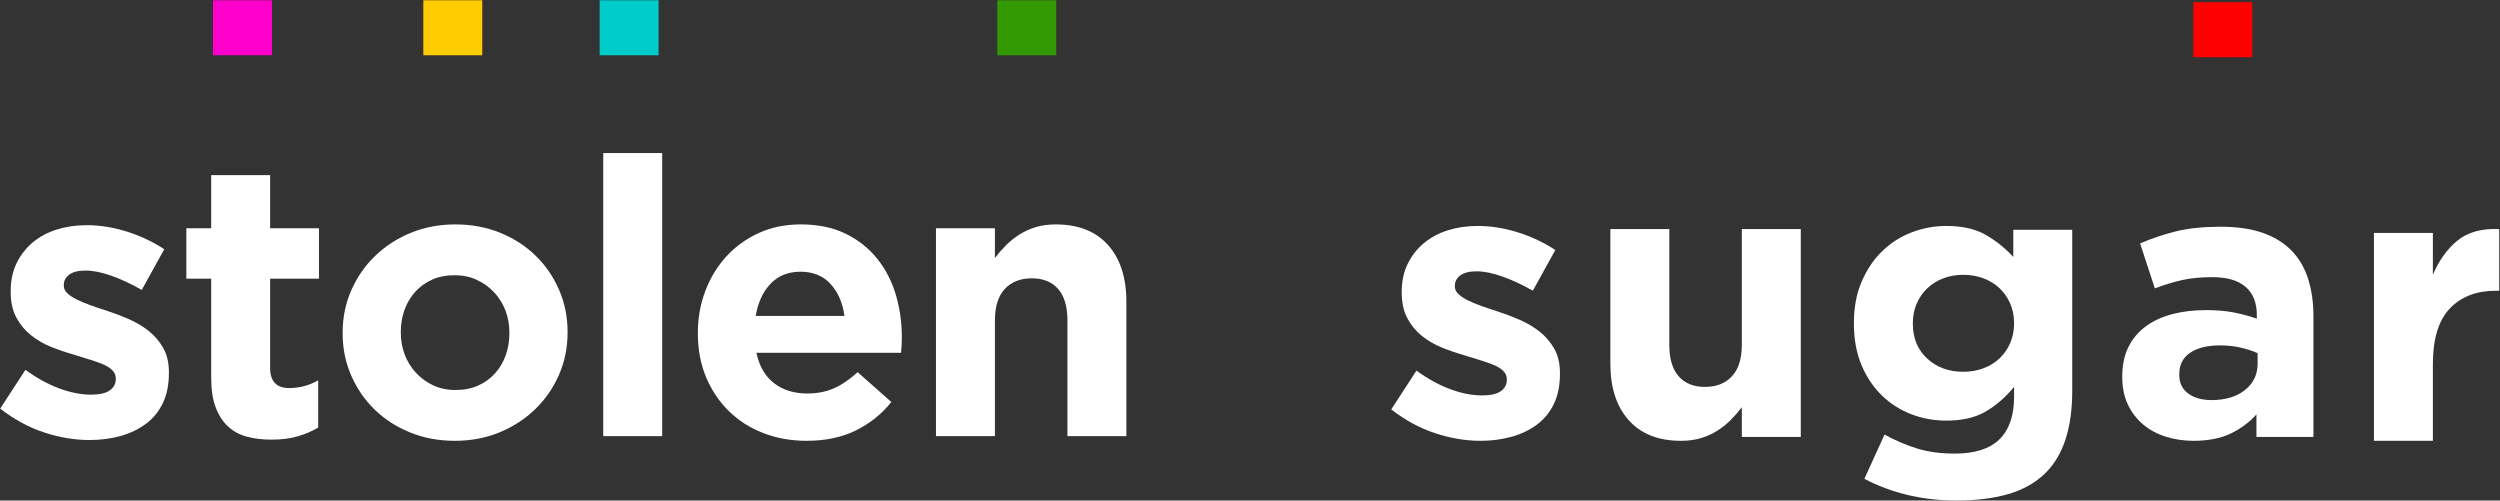 <?xml version="1.0" encoding="UTF-8" standalone="no"?>
<!DOCTYPE svg PUBLIC "-//W3C//DTD SVG 1.1//EN" "http://www.w3.org/Graphics/SVG/1.1/DTD/svg11.dtd">
<svg width="100%" height="100%" viewBox="0 0 1868 374" version="1.1" xmlns="http://www.w3.org/2000/svg" xmlns:xlink="http://www.w3.org/1999/xlink" xml:space="preserve" xmlns:serif="http://www.serif.com/" style="fill-rule:evenodd;clip-rule:evenodd;stroke-linejoin:round;stroke-miterlimit:2;">
    <rect x="0" y="0" width="1868" height="374" fill="#333333" stroke="none"/>
    <g transform="matrix(1,0,0,1,-2239.47,-2367.63)">
        <g transform="matrix(4.167,0,0,4.167,288.246,43.914)">
            <g id="text" transform="matrix(1,0,0,1,0,22.233)">
                <g id="sugar" transform="matrix(1,0,0,1,11.789,10.658)">
                    <g id="s" transform="matrix(1,0,0,1,721.932,565.273)">
                        <path d="M0,38.526C-2.642,38.526 -5.343,38.073 -8.101,37.17C-10.859,36.265 -13.49,34.84 -15.993,32.893L-11.473,25.939C-9.434,27.423 -7.404,28.536 -5.389,29.277C-3.372,30.019 -1.484,30.39 0.278,30.39C1.809,30.39 2.933,30.135 3.652,29.624C4.369,29.115 4.729,28.443 4.729,27.608L4.729,27.469C4.729,26.912 4.521,26.426 4.104,26.009C3.686,25.591 3.119,25.232 2.4,24.931C1.681,24.63 0.857,24.339 -0.068,24.061C-0.996,23.783 -1.97,23.482 -2.99,23.158C-4.288,22.786 -5.598,22.336 -6.919,21.802C-8.239,21.269 -9.434,20.573 -10.5,19.715C-11.567,18.858 -12.436,17.803 -13.106,16.551C-13.779,15.299 -14.115,13.769 -14.115,11.962L-14.115,11.823C-14.115,9.922 -13.758,8.241 -13.038,6.781C-12.319,5.32 -11.346,4.08 -10.116,3.061C-8.889,2.041 -7.452,1.276 -5.806,0.766C-4.161,0.257 -2.388,0 -0.486,0C1.879,0 4.277,0.384 6.711,1.148C9.145,1.913 11.381,2.969 13.422,4.313L9.39,11.613C7.533,10.548 5.726,9.701 3.964,9.076C2.202,8.449 0.65,8.137 -0.694,8.137C-1.993,8.137 -2.967,8.38 -3.615,8.866C-4.265,9.354 -4.589,9.968 -4.589,10.71L-4.589,10.849C-4.589,11.359 -4.38,11.812 -3.962,12.205C-3.546,12.599 -2.99,12.969 -2.294,13.318C-1.599,13.665 -0.799,14.003 0.105,14.325C1.009,14.651 1.971,14.976 2.99,15.299C4.288,15.716 5.609,16.215 6.954,16.794C8.299,17.375 9.504,18.081 10.571,18.916C11.637,19.751 12.519,20.77 13.214,21.975C13.908,23.181 14.257,24.642 14.257,26.356L14.257,26.495C14.257,28.582 13.897,30.379 13.179,31.885C12.459,33.391 11.451,34.63 10.153,35.604C8.855,36.578 7.338,37.308 5.599,37.795C3.86,38.283 1.994,38.526 0,38.526" style="fill:white;fill-rule:nonzero;"/>
                    </g>
                    <g id="u" transform="matrix(1,0,0,1,757.885,565.83)">
                        <path d="M0,37.969C-4.034,37.969 -7.152,36.74 -9.354,34.283C-11.557,31.826 -12.657,28.442 -12.657,24.13L-12.657,0L-2.087,0L-2.087,20.741C-2.087,23.24 -1.53,25.125 -0.418,26.396C0.693,27.667 2.27,28.303 4.311,28.303C6.35,28.303 7.961,27.667 9.143,26.396C10.326,25.125 10.916,23.24 10.916,20.741L10.916,0L21.486,0L21.486,37.273L10.916,37.273L10.916,31.945C10.313,32.74 9.653,33.497 8.935,34.221C8.215,34.945 7.415,35.586 6.536,36.148C5.654,36.708 4.681,37.152 3.615,37.479C2.548,37.804 1.344,37.969 0,37.969" style="fill:white;fill-rule:nonzero;"/>
                    </g>
                    <g id="g" transform="matrix(1,0,0,1,808.508,588.358)">
                        <path d="M0,3.062C1.296,3.062 2.502,2.853 3.615,2.435C4.729,2.018 5.689,1.428 6.501,0.662C7.312,-0.103 7.949,-1.018 8.414,-2.085C8.877,-3.15 9.109,-4.309 9.109,-5.561L9.109,-5.7C9.109,-6.952 8.877,-8.11 8.414,-9.178C7.949,-10.244 7.312,-11.159 6.501,-11.923C5.689,-12.689 4.729,-13.279 3.615,-13.697C2.502,-14.114 1.296,-14.323 0,-14.323C-1.3,-14.323 -2.493,-14.114 -3.582,-13.697C-4.672,-13.279 -5.622,-12.689 -6.433,-11.923C-7.244,-11.159 -7.882,-10.244 -8.345,-9.178C-8.81,-8.11 -9.041,-6.952 -9.041,-5.7L-9.041,-5.561C-9.041,-2.964 -8.183,-0.879 -6.468,0.697C-4.753,2.273 -2.598,3.062 0,3.062M-1.252,26.147C-4.312,26.147 -7.232,25.812 -10.015,25.141C-12.795,24.468 -15.369,23.506 -17.732,22.254L-14.117,14.327C-12.17,15.393 -10.212,16.227 -8.241,16.831C-6.271,17.432 -4.034,17.734 -1.53,17.734C2.085,17.734 4.763,16.877 6.501,15.161C8.239,13.446 9.109,10.919 9.109,7.582L9.109,5.774C7.533,7.675 5.816,9.158 3.964,10.224C2.108,11.291 -0.232,11.823 -3.061,11.823C-5.24,11.823 -7.325,11.44 -9.318,10.676C-11.313,9.911 -13.073,8.788 -14.604,7.304C-16.134,5.82 -17.351,4 -18.254,1.845C-19.159,-0.312 -19.609,-2.779 -19.609,-5.561L-19.609,-5.7C-19.609,-8.482 -19.148,-10.951 -18.22,-13.106C-17.292,-15.262 -16.063,-17.081 -14.534,-18.565C-13.005,-20.048 -11.243,-21.173 -9.249,-21.938C-7.257,-22.702 -5.193,-23.085 -3.061,-23.085C-0.187,-23.085 2.179,-22.551 4.032,-21.485C5.887,-20.418 7.533,-19.098 8.97,-17.521L8.97,-22.39L19.539,-22.39L19.539,6.469C19.539,13.099 17.963,17.988 14.812,21.142C13.049,22.902 10.835,24.178 8.171,24.966C5.503,25.754 2.363,26.147 -1.252,26.147" style="fill:white;fill-rule:nonzero;"/>
                    </g>
                    <g id="r" transform="matrix(1,0,0,1,882.146,602.966)">
                        <path d="M0,-36.44L10.57,-36.44L10.57,-28.93C11.637,-31.478 13.097,-33.519 14.952,-35.049C16.805,-36.579 19.309,-37.273 22.462,-37.135L22.462,-26.079L21.906,-26.079C18.382,-26.079 15.612,-25.012 13.596,-22.879C11.578,-20.747 10.57,-17.431 10.57,-12.936L10.57,0.833L0,0.833L0,-36.44Z" style="fill:white;fill-rule:nonzero;"/>
                    </g>
                    <g id="a" transform="matrix(1,0,0,1,853.011,572.715)">
                        <path d="M0,23.781C2.504,23.781 4.508,23.18 6.015,21.974C7.521,20.768 8.275,19.192 8.275,17.244L8.275,15.367C7.348,14.95 6.316,14.615 5.181,14.36C4.045,14.104 2.827,13.976 1.529,13.976C-0.742,13.976 -2.527,14.418 -3.825,15.298C-5.123,16.179 -5.771,17.454 -5.771,19.123L-5.771,19.262C-5.771,20.699 -5.239,21.812 -4.172,22.599C-3.106,23.388 -1.716,23.781 0,23.781M-3.198,31.084C-4.961,31.084 -6.618,30.841 -8.171,30.352C-9.725,29.866 -11.08,29.136 -12.239,28.162C-13.397,27.188 -14.314,25.996 -14.986,24.582C-15.658,23.168 -15.993,21.533 -15.993,19.679L-15.993,19.54C-15.993,17.5 -15.623,15.739 -14.882,14.254C-14.141,12.771 -13.108,11.542 -11.786,10.569C-10.466,9.596 -8.89,8.865 -7.059,8.378C-5.227,7.892 -3.198,7.649 -0.975,7.649C0.928,7.649 2.585,7.788 3.998,8.066C5.412,8.344 6.791,8.716 8.137,9.179L8.137,8.552C8.137,6.327 7.464,4.636 6.119,3.476C4.773,2.318 2.781,1.738 0.139,1.738C-1.902,1.738 -3.697,1.912 -5.25,2.259C-6.805,2.607 -8.438,3.106 -10.152,3.754L-12.795,-4.311C-10.756,-5.192 -8.622,-5.912 -6.397,-6.468C-4.172,-7.025 -1.484,-7.303 1.669,-7.303C4.59,-7.303 7.08,-6.942 9.144,-6.224C11.206,-5.505 12.911,-4.473 14.256,-3.13C15.646,-1.739 16.665,-0.035 17.314,1.981C17.964,3.998 18.288,6.258 18.288,8.761L18.288,30.387L8.066,30.387L8.066,26.355C6.769,27.792 5.216,28.94 3.407,29.797C1.6,30.654 -0.603,31.084 -3.198,31.084" style="fill:white;fill-rule:nonzero;"/>
                    </g>
                </g>
                <g id="stolen" transform="matrix(1,0,0,1,0.643,11.812)">
                    <g id="s1" serif:id="s" transform="matrix(1,0,0,1,483.645,563.98)">
                        <path d="M0,38.525C-2.643,38.525 -5.344,38.073 -8.101,37.17C-10.86,36.264 -13.491,34.839 -15.995,32.892L-11.474,25.938C-9.435,27.422 -7.406,28.535 -5.389,29.277C-3.373,30.018 -1.484,30.39 0.278,30.39C1.808,30.39 2.931,30.134 3.65,29.624C4.369,29.115 4.728,28.442 4.728,27.608L4.728,27.468C4.728,26.912 4.52,26.426 4.103,26.008C3.686,25.591 3.117,25.232 2.399,24.931C1.679,24.629 0.857,24.339 -0.07,24.061C-0.998,23.783 -1.971,23.482 -2.99,23.157C-4.289,22.786 -5.598,22.335 -6.919,21.801C-8.24,21.268 -9.435,20.572 -10.5,19.715C-11.567,18.858 -12.437,17.803 -13.108,16.551C-13.781,15.299 -14.117,13.769 -14.117,11.962L-14.117,11.822C-14.117,9.922 -13.758,8.241 -13.039,6.781C-12.32,5.319 -11.347,4.08 -10.118,3.06C-8.89,2.041 -7.453,1.276 -5.807,0.766C-4.162,0.256 -2.389,0 -0.487,0C1.877,0 4.276,0.383 6.71,1.148C9.145,1.912 11.38,2.968 13.421,4.312L9.387,11.613C7.533,10.547 5.725,9.701 3.964,9.075C2.201,8.449 0.648,8.137 -0.696,8.137C-1.994,8.137 -2.967,8.38 -3.616,8.866C-4.266,9.354 -4.59,9.968 -4.59,10.71L-4.59,10.849C-4.59,11.359 -4.381,11.812 -3.964,12.205C-3.546,12.599 -2.99,12.969 -2.294,13.317C-1.6,13.665 -0.8,14.002 0.104,14.325C1.008,14.65 1.97,14.976 2.99,15.299C4.287,15.716 5.608,16.214 6.954,16.794C8.297,17.375 9.503,18.081 10.57,18.916C11.635,19.75 12.517,20.77 13.212,21.974C13.908,23.18 14.255,24.642 14.255,26.356L14.255,26.495C14.255,28.581 13.896,30.379 13.178,31.884C12.458,33.39 11.45,34.63 10.152,35.604C8.854,36.578 7.336,37.308 5.598,37.795C3.859,38.282 1.993,38.525 0,38.525" style="fill:white;fill-rule:nonzero;"/>
                    </g>
                    <g id="t" transform="matrix(1,0,0,1,516.328,555.01)">
                        <path d="M0,47.425C-1.623,47.425 -3.095,47.252 -4.416,46.904C-5.737,46.557 -6.874,45.943 -7.823,45.062C-8.773,44.181 -9.516,43.033 -10.048,41.619C-10.582,40.205 -10.848,38.409 -10.848,36.231L-10.848,18.567L-15.299,18.567L-15.299,9.527L-10.848,9.527L-10.848,0L-0.278,0L-0.278,9.527L8.484,9.527L8.484,18.567L-0.278,18.567L-0.278,34.548C-0.278,36.968 0.858,38.177 3.129,38.177C4.983,38.177 6.722,37.715 8.345,36.786L8.345,45.27C7.232,45.92 6.003,46.442 4.66,46.835C3.314,47.228 1.761,47.425 0,47.425" style="fill:white;fill-rule:nonzero;"/>
                    </g>
                    <g id="o" transform="matrix(1,0,0,1,549.289,572.951)">
                        <path d="M0,20.584C1.53,20.584 2.886,20.318 4.069,19.785C5.25,19.251 6.259,18.522 7.093,17.594C7.928,16.666 8.564,15.588 9.005,14.359C9.446,13.132 9.667,11.822 9.667,10.431L9.667,10.292C9.667,8.901 9.434,7.592 8.971,6.363C8.507,5.135 7.834,4.045 6.954,3.095C6.073,2.146 5.03,1.391 3.825,0.835C2.619,0.279 1.298,0.001 -0.139,0.001C-1.668,0.001 -3.024,0.268 -4.207,0.8C-5.389,1.334 -6.397,2.063 -7.232,2.991C-8.066,3.918 -8.704,4.996 -9.144,6.224C-9.585,7.453 -9.805,8.762 -9.805,10.153L-9.805,10.292C-9.805,11.683 -9.573,12.993 -9.109,14.22C-8.646,15.449 -7.974,16.539 -7.093,17.489C-6.212,18.439 -5.181,19.193 -3.998,19.75C-2.815,20.306 -1.484,20.584 0,20.584M-0.139,29.694C-3.014,29.694 -5.679,29.195 -8.135,28.199C-10.593,27.202 -12.714,25.834 -14.499,24.096C-16.284,22.357 -17.687,20.318 -18.705,17.976C-19.726,15.636 -20.235,13.12 -20.235,10.431L-20.235,10.292C-20.235,7.604 -19.726,5.088 -18.705,2.748C-17.687,0.407 -16.271,-1.644 -14.464,-3.407C-12.656,-5.168 -10.524,-6.559 -8.066,-7.58C-5.609,-8.598 -2.92,-9.11 0,-9.11C2.874,-9.11 5.54,-8.61 7.998,-7.614C10.454,-6.617 12.575,-5.25 14.36,-3.512C16.145,-1.772 17.547,0.268 18.567,2.608C19.586,4.949 20.098,7.465 20.098,10.153L20.098,10.292C20.098,12.98 19.586,15.497 18.567,17.837C17.547,20.179 16.134,22.23 14.325,23.992C12.518,25.754 10.384,27.144 7.928,28.164C5.47,29.183 2.782,29.694 -0.139,29.694" style="fill:white;fill-rule:nonzero;"/>
                    </g>
                    <g id="l" transform="matrix(1,0,0,1,172.259,-47.144)">
                        <rect x="403.523" y="598.19" width="10.57" height="50.764" style="fill:white;"/>
                    </g>
                    <g id="e" transform="matrix(1,0,0,1,619.035,586.232)">
                        <path d="M0,-5.98C-0.325,-8.345 -1.159,-10.257 -2.504,-11.717C-3.849,-13.177 -5.633,-13.908 -7.858,-13.908C-10.083,-13.908 -11.88,-13.188 -13.247,-11.752C-14.615,-10.314 -15.507,-8.39 -15.925,-5.98L0,-5.98ZM-6.814,16.412C-9.597,16.412 -12.182,15.947 -14.569,15.02C-16.957,14.094 -19.019,12.773 -20.757,11.057C-22.496,9.343 -23.852,7.314 -24.825,4.973C-25.799,2.632 -26.286,0.024 -26.286,-2.851L-26.286,-2.99C-26.286,-5.632 -25.833,-8.136 -24.93,-10.501C-24.026,-12.864 -22.763,-14.926 -21.14,-16.688C-19.518,-18.45 -17.583,-19.84 -15.333,-20.862C-13.085,-21.88 -10.594,-22.392 -7.858,-22.392C-4.752,-22.392 -2.063,-21.835 0.209,-20.723C2.479,-19.61 4.369,-18.115 5.875,-16.237C7.382,-14.359 8.494,-12.203 9.213,-9.77C9.932,-7.336 10.292,-4.798 10.292,-2.155C10.292,-1.738 10.28,-1.296 10.257,-0.834C10.233,-0.37 10.198,0.116 10.153,0.627L-15.786,0.627C-15.275,3.038 -14.221,4.858 -12.621,6.085C-11.022,7.314 -9.04,7.928 -6.676,7.928C-4.915,7.928 -3.337,7.626 -1.947,7.024C-0.556,6.422 0.88,5.448 2.364,4.103L8.414,9.458C6.651,11.638 4.52,13.341 2.017,14.568C-0.487,15.797 -3.432,16.412 -6.814,16.412" style="fill:white;fill-rule:nonzero;"/>
                    </g>
                    <g id="n" transform="matrix(1,0,0,1,635.445,601.114)">
                        <path d="M0,-36.578L10.57,-36.578L10.57,-31.249C11.171,-32.043 11.832,-32.802 12.552,-33.526C13.27,-34.249 14.069,-34.89 14.95,-35.45C15.831,-36.011 16.804,-36.455 17.871,-36.782C18.937,-37.109 20.142,-37.273 21.487,-37.273C25.52,-37.273 28.638,-36.044 30.84,-33.588C33.041,-31.13 34.143,-27.745 34.143,-23.434L34.143,0.695L23.573,0.695L23.573,-20.046C23.573,-22.542 23.017,-24.427 21.904,-25.7C20.792,-26.97 19.215,-27.606 17.176,-27.606C15.135,-27.606 13.525,-26.97 12.343,-25.7C11.161,-24.427 10.57,-22.542 10.57,-20.046L10.57,0.695L0,0.695L0,-36.578Z" style="fill:white;fill-rule:nonzero;"/>
                    </g>
                </g>
                <g transform="matrix(1,0,0,1,-11.419,5.105)">
                    <g transform="matrix(0.24,0,0,0.24,8.963,-316.528)">
                        <path d="M2120.44,3528.69L2164.47,3528.69C2164.47,3528.69 2164.47,3569.77 2164.47,3569.77C2164.47,3569.77 2120.44,3569.77 2120.44,3569.77L2120.44,3528.69Z" style="fill:rgb(255,0,204);"/>
                    </g>
                    <g transform="matrix(0.24,0,0,0.24,46.678,-316.528)">
                        <path d="M2120.44,3528.69L2164.47,3528.69C2164.47,3528.69 2164.47,3569.77 2164.47,3569.77C2164.47,3569.77 2120.44,3569.77 2120.44,3569.77L2120.44,3528.69Z" style="fill:rgb(255,204,0);"/>
                    </g>
                    <g transform="matrix(0.24,0,0,0.24,78.297,-316.528)">
                        <path d="M2120.44,3528.69L2164.47,3528.69C2164.47,3528.69 2164.47,3569.77 2164.47,3569.77C2164.47,3569.77 2120.44,3569.77 2120.44,3569.77L2120.44,3528.69Z" style="fill:rgb(0,204,204);"/>
                    </g>
                    <g transform="matrix(0.24,0,0,0.24,149.597,-316.528)">
                        <path d="M2120.44,3528.69L2164.47,3528.69C2164.47,3528.69 2164.47,3569.77 2164.47,3569.77C2164.47,3569.77 2120.44,3569.77 2120.44,3569.77L2120.44,3528.69Z" style="fill:rgb(51,153,0);"/>
                    </g>
                    <g transform="matrix(0.24,0,0,0.24,364.069,-316.182)">
                        <path d="M2120.44,3528.69L2164.47,3528.69C2164.47,3528.69 2164.47,3569.77 2164.47,3569.77C2164.47,3569.77 2120.44,3569.77 2120.44,3569.77L2120.44,3528.69Z" style="fill:rgb(255,0,0);"/>
                    </g>
                </g>
            </g>
        </g>
    </g>
</svg>
